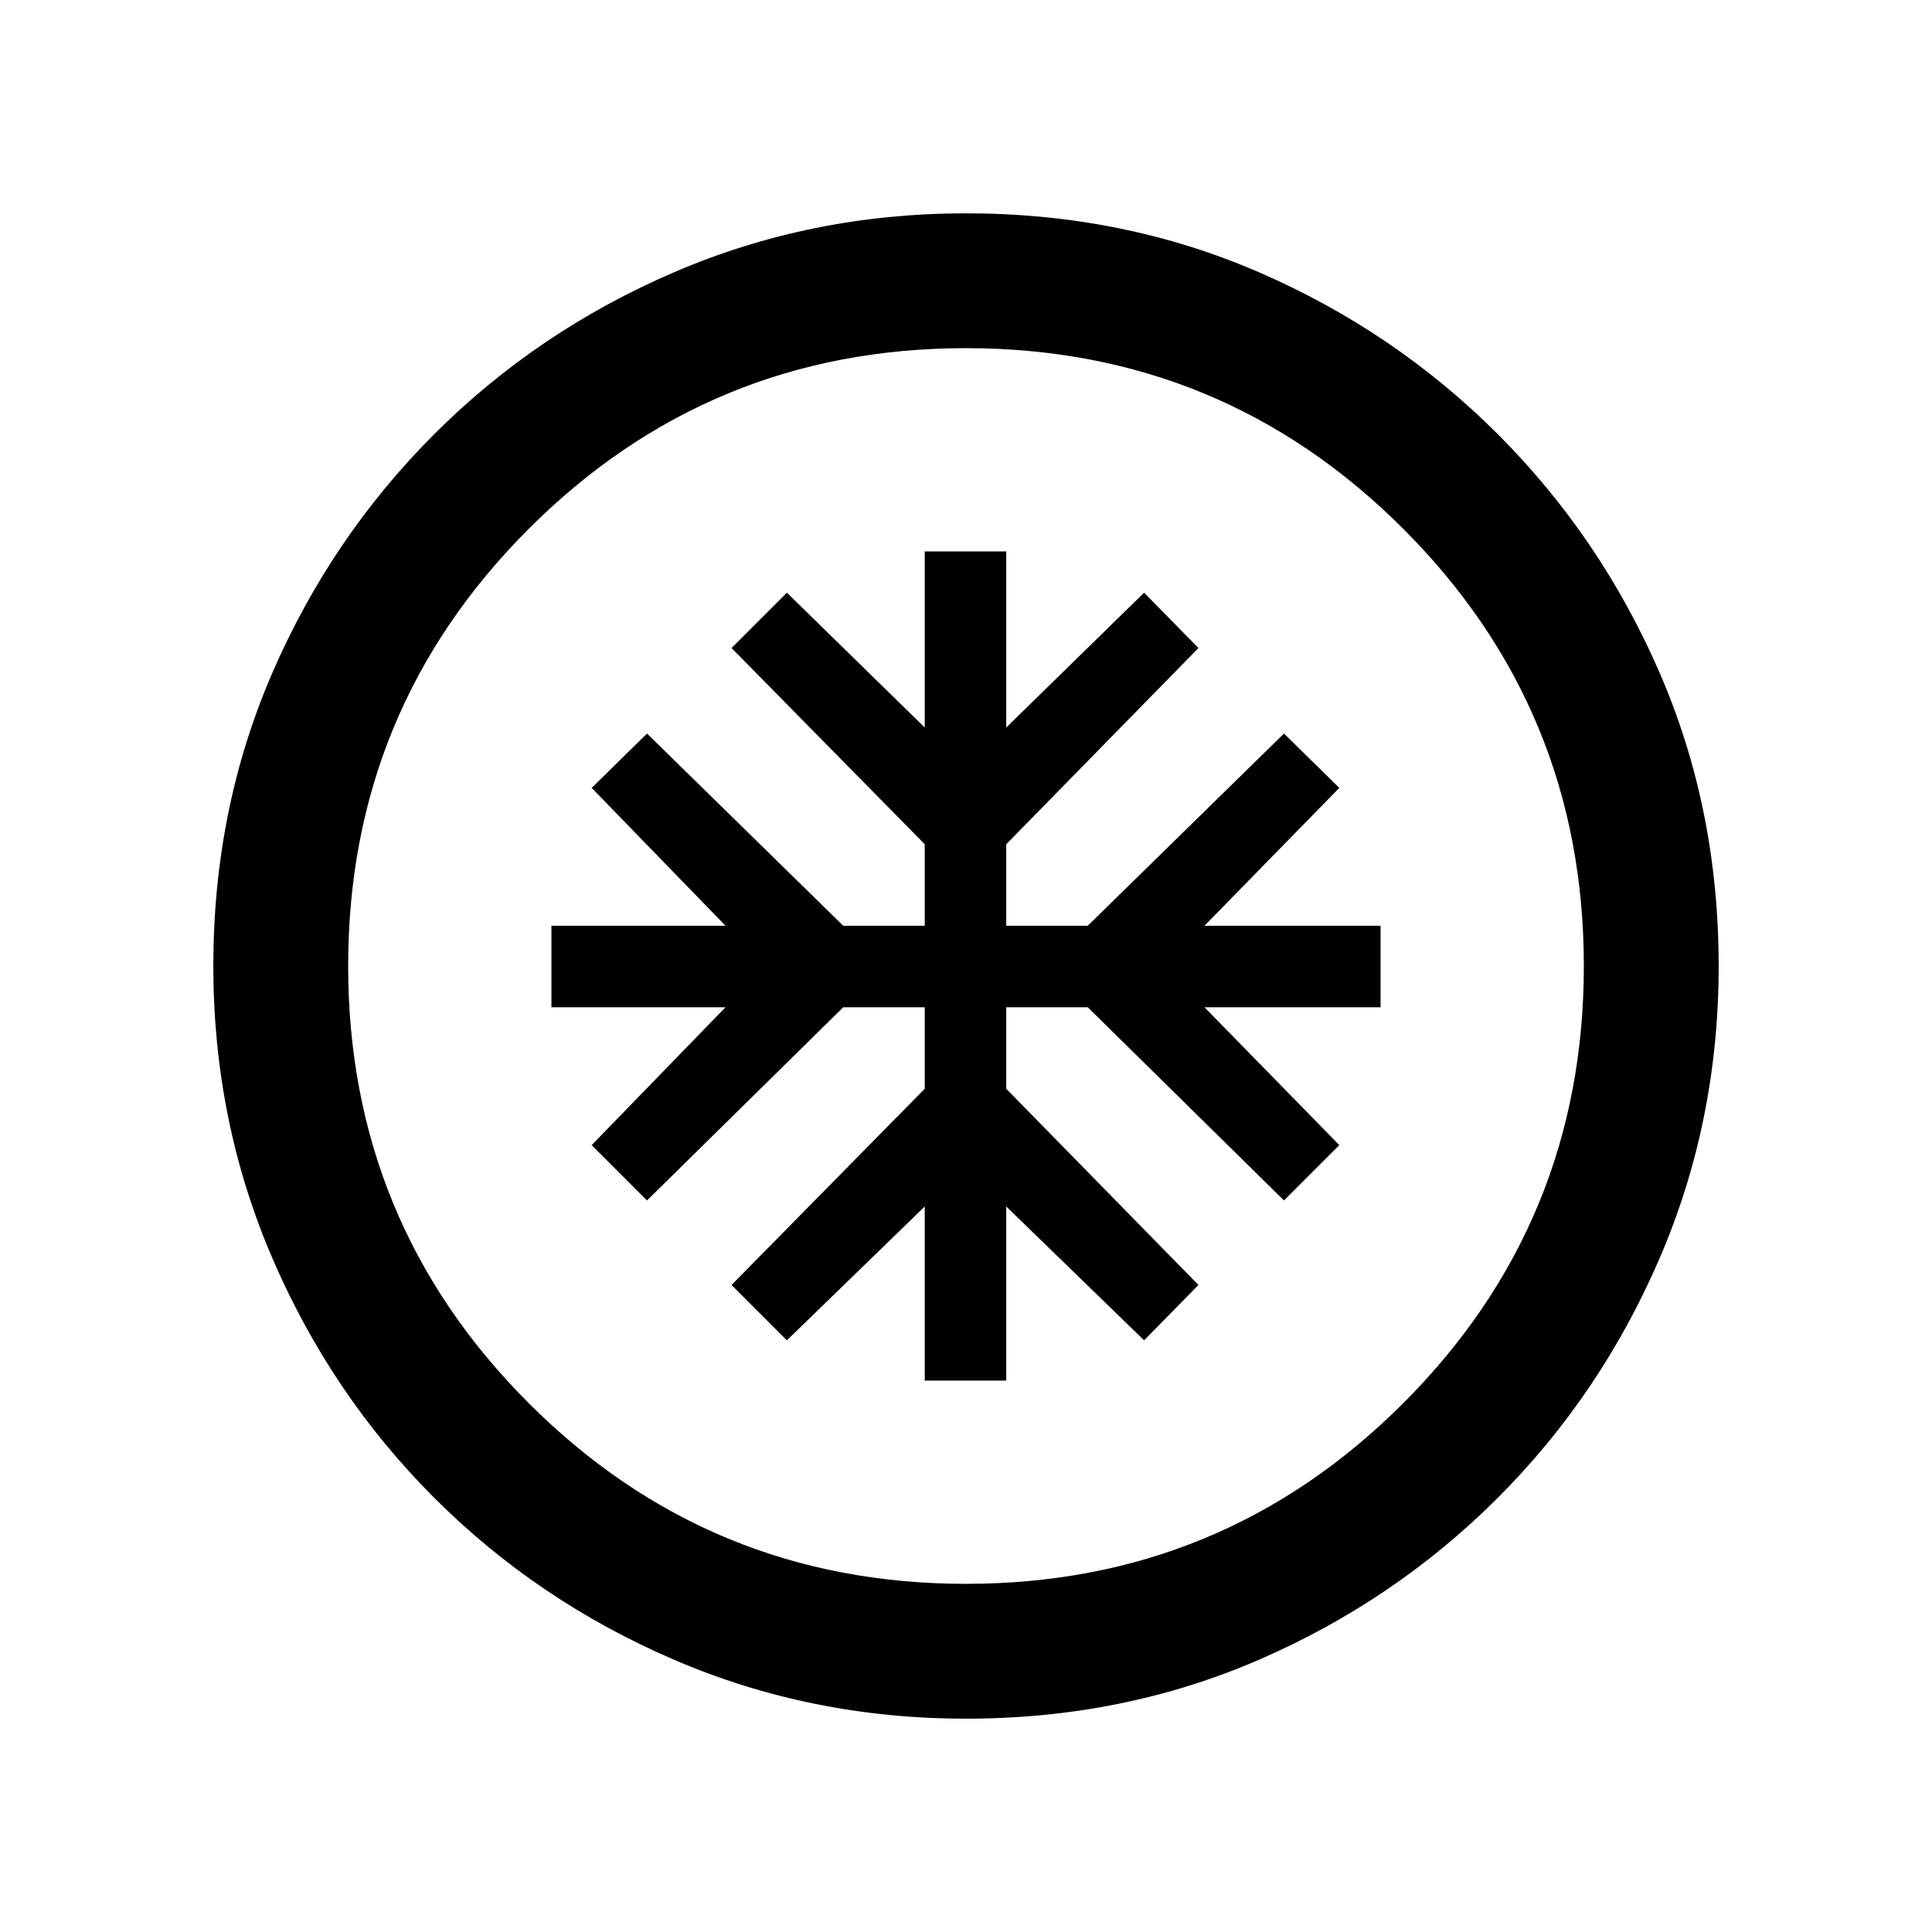 <svg xmlns="http://www.w3.org/2000/svg" height="20" viewBox="0 -960 960 960" width="20"><path d="M459.5-274H500v-86.5l68.5 66.5 27-27.5L500-419v-40.5h40.5l97.5 96 27.5-27.5-67-68.5H686V-500h-87.5l67-68.5-27.5-27-97.5 95.5H500v-40.5l95.5-97.5-27-27.5-68.5 67V-686h-40.5v87.5l-68.5-67-27.5 27.5 96 97.5v40.5H419l-97.5-95.5-27.5 27 66.5 68.5H274v40.5h86.5L294-391l27.5 27.5 97.5-96h40.5v40.5l-96 97.5L391-294l68.5-66.5v86.5ZM480-106q-77 0-145-29.25t-119.25-80.5Q164.5-267 135.25-335T106-480q0-78 29.25-145.5t80.5-118.75Q267-795.5 335-824.75T480-854q78 0 145.5 29.25t118.75 80.5Q795.5-693 824.75-625.5T854-480q0 77-29.25 145t-80.5 119.25Q693-164.5 625.5-135.25T480-106Zm0-67q127.5 0 217.25-89.75T787-480q0-127.5-89.75-217.25T480-787q-127.5 0-217.25 89.75T173-480q0 127.5 89.75 217.25T480-173Zm0-307Z"/></svg>